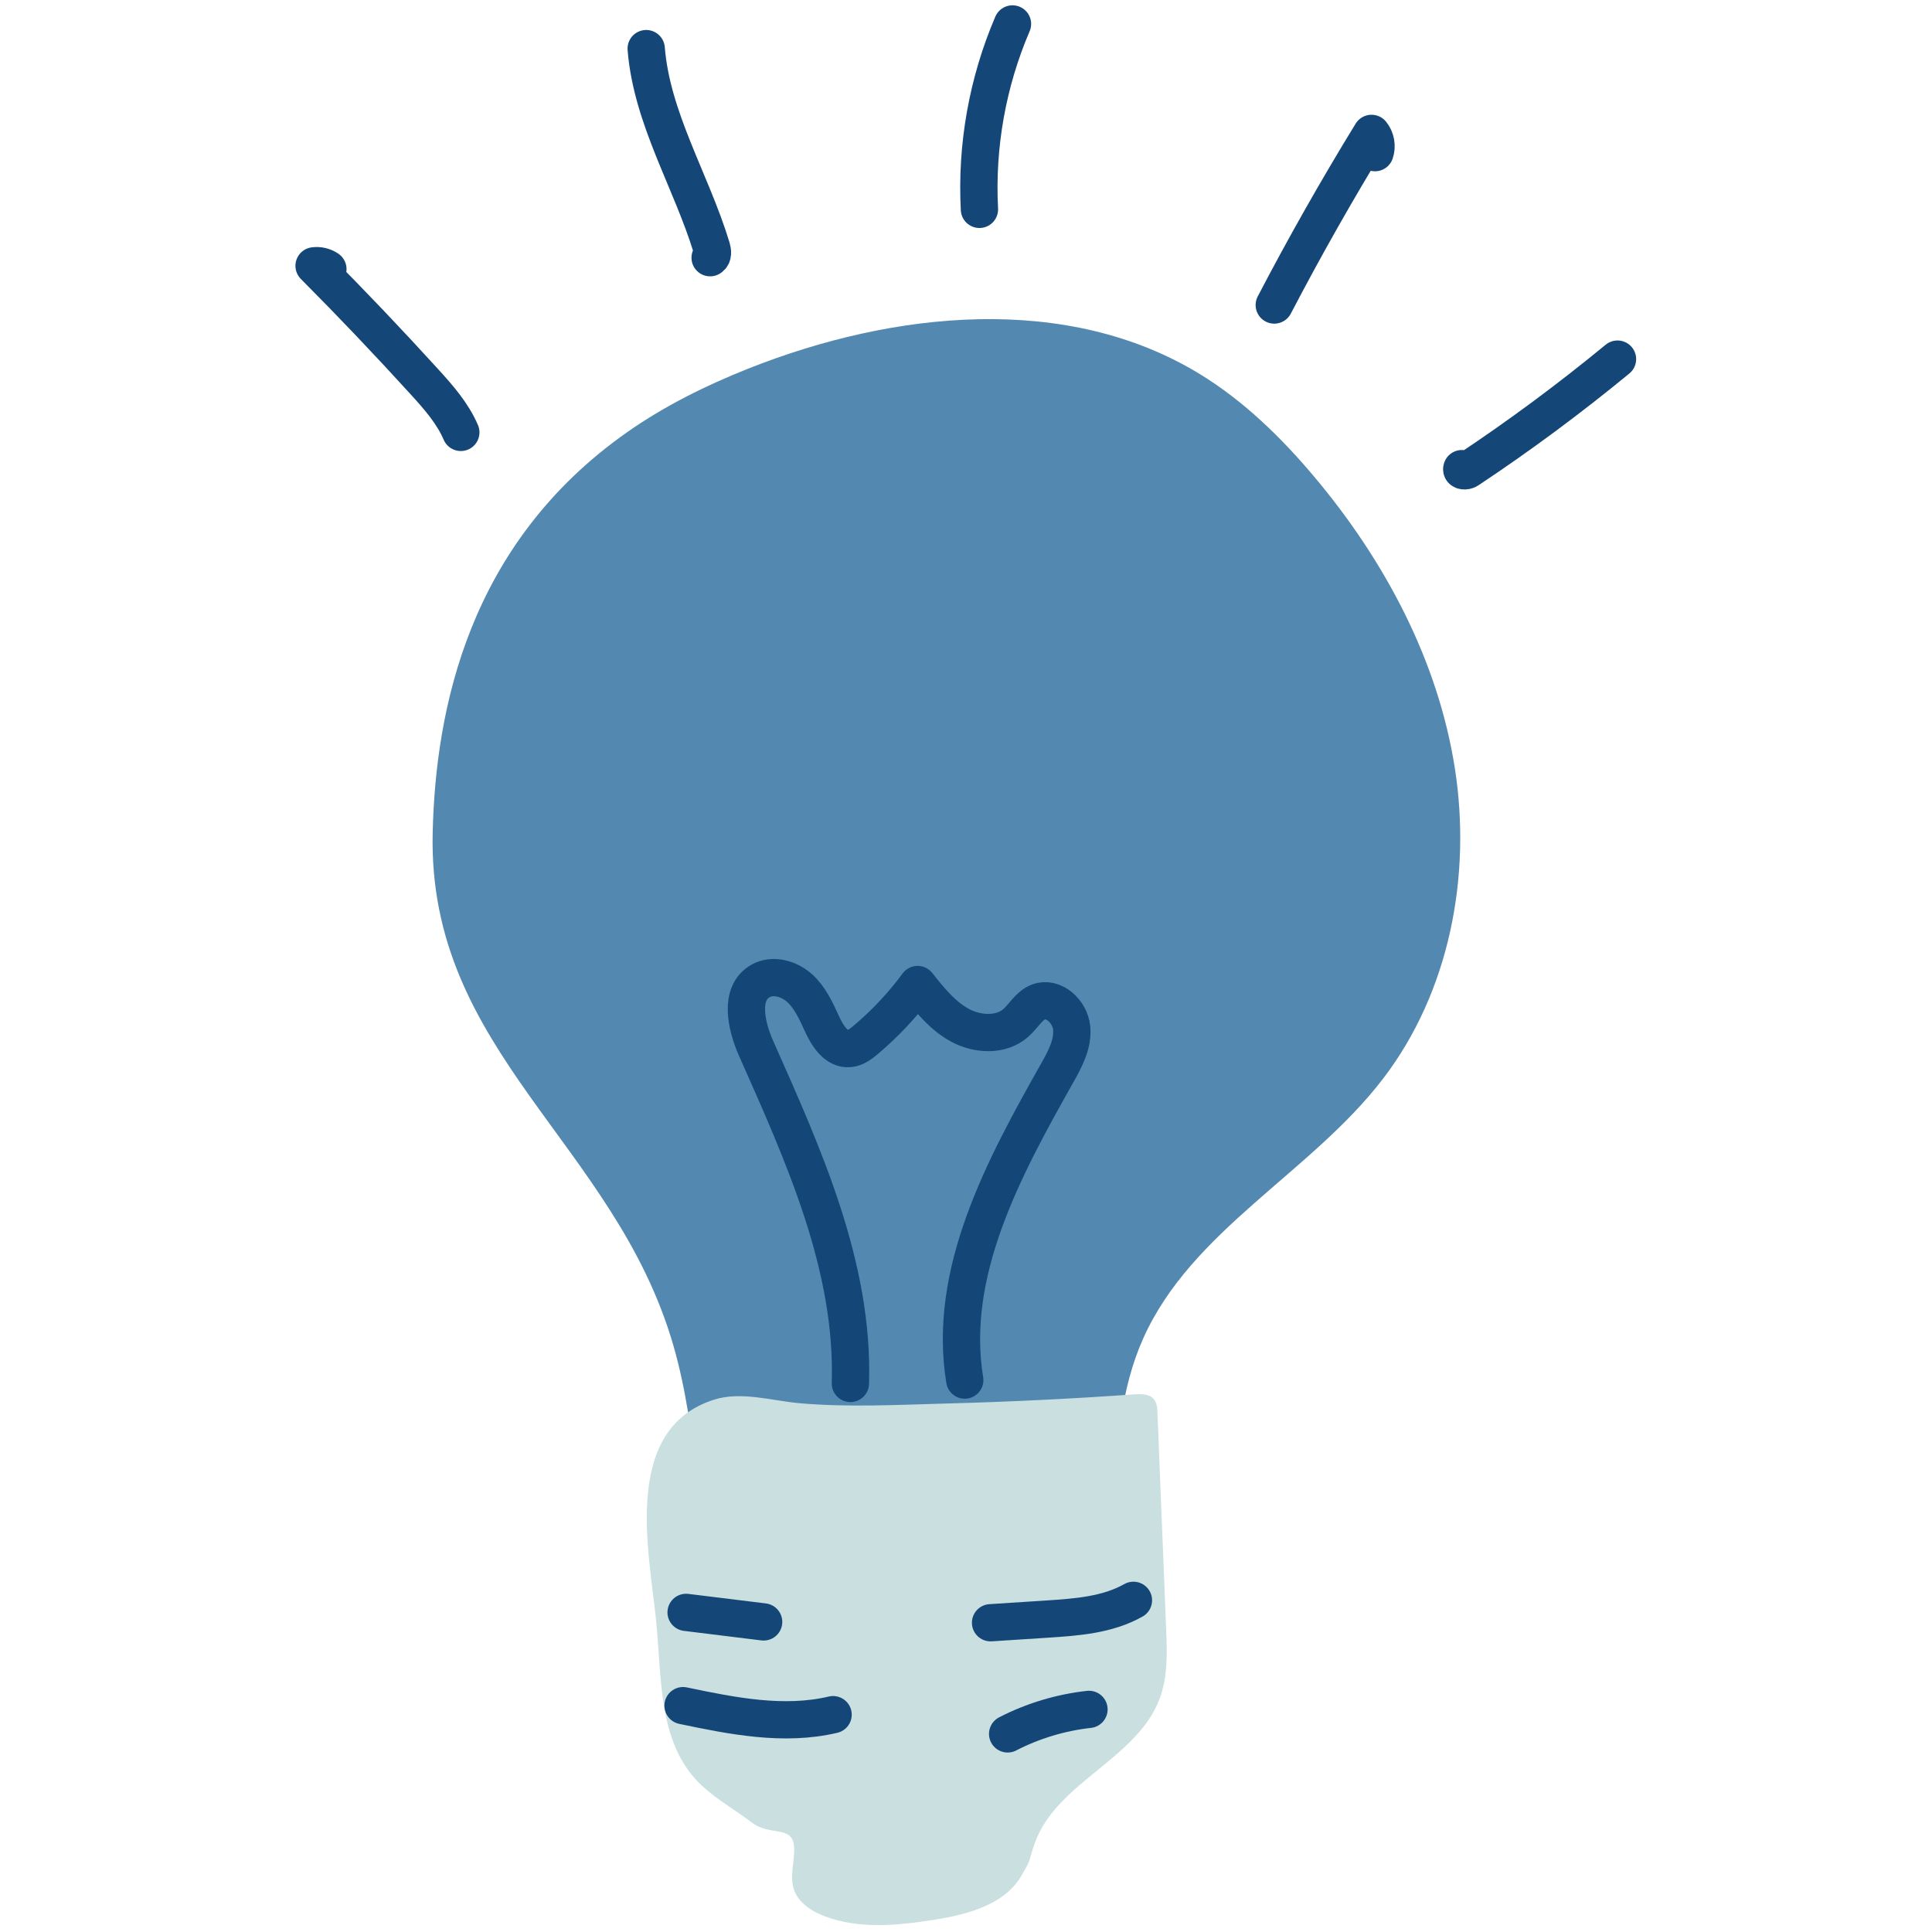 <svg xmlns="http://www.w3.org/2000/svg" xmlns:xlink="http://www.w3.org/1999/xlink" width="500" zoomAndPan="magnify" viewBox="0 0 375 375" height="500" preserveAspectRatio="xMidYMid meet" version="1.0"><defs><clipPath id="e267b10229"><path d="M 57.188 47 L 94 47 L 94 88 L 57.188 88 Z M 57.188 47 " clip-rule="nonzero"/></clipPath></defs><path fill="#5388b0" d="M 83.984 161.598 C 84.547 137.66 90.934 105.48 121.77 83.859 C 129.012 78.781 136.992 74.832 145.207 71.562 C 173.406 60.355 207.109 56.797 232.98 72.664 C 241.465 77.871 248.695 84.926 255.109 92.551 C 268.754 108.777 279.109 128.172 282.383 149.102 C 285.656 170.027 281.34 192.52 268.465 209.355 C 254.473 227.648 231.285 238.758 221.898 259.785 C 212.934 279.875 219.09 303.668 213.035 324.812 C 212.5 326.664 211.816 328.574 210.371 329.848 C 208.586 331.395 206.066 331.652 203.707 331.84 C 195.641 332.477 187.586 333.113 179.52 333.75 C 128.941 337.727 140.66 295.582 130.707 261.176 C 119.352 221.863 82.969 204.176 83.984 161.598 Z M 83.984 161.598 " fill-opacity="1" fill-rule="nonzero"/><path fill="#cadfdf" d="M 220.09 270.648 C 221.465 270.547 223.086 270.531 223.969 271.602 C 224.562 272.324 224.637 273.34 224.664 274.277 C 225.23 288.234 225.781 302.18 226.344 316.137 C 226.535 320.691 226.691 325.391 225.098 329.672 C 220.754 341.387 205.125 345.914 200.883 357.66 C 199.375 361.852 200.504 360.219 198.262 364.066 C 194.957 369.75 187.73 371.613 181.227 372.641 C 174.219 373.742 166.844 374.465 160.195 371.992 C 157.59 371.023 154.969 369.359 154.086 366.711 C 153.246 364.168 154.246 361.391 154.145 358.715 C 153.984 354.07 149.594 356.559 145.902 353.738 C 142.207 350.918 138.008 348.691 134.906 345.234 C 127.695 337.18 128.434 325.102 127.332 314.355 C 125.941 300.906 120.727 277.418 138.543 271.691 C 143.785 269.996 149.812 271.879 155.113 272.355 C 164.645 273.207 174.391 272.66 183.938 272.414 C 196 272.094 208.051 271.5 220.09 270.648 Z M 220.09 270.648 " fill-opacity="1" fill-rule="nonzero"/><path stroke-linecap="round" transform="matrix(1.448, 0, 0, 1.446, -120.385, -118.322)" fill="none" stroke-linejoin="round" d="M 197.13 267.53 C 197.621 251.819 190.86 236.919 184.49 222.55 C 183.141 219.501 182.181 215.139 185.091 213.5 C 186.739 212.571 188.91 213.189 190.321 214.459 C 191.72 215.731 192.529 217.511 193.309 219.231 C 194.04 220.849 195.229 222.75 197.001 222.58 C 197.821 222.499 198.519 221.97 199.161 221.43 C 201.769 219.231 204.121 216.73 206.141 213.981 C 207.789 216.06 209.499 218.199 211.84 219.461 C 214.181 220.719 217.32 220.889 219.31 219.131 C 220.359 218.21 221.05 216.811 222.361 216.32 C 224.381 215.561 226.57 217.619 226.789 219.779 C 227.01 221.94 225.91 223.979 224.85 225.859 C 217.66 238.62 210.1 252.63 212.46 267.079 " stroke="#144778" stroke-width="5" stroke-opacity="1" stroke-miterlimit="10"/><g clip-path="url(#e267b10229)"><path stroke-linecap="round" transform="matrix(1.448, 0, 0, 1.446, -120.385, -118.322)" fill="none" stroke-linejoin="round" d="M 144.909 139.87 C 143.809 137.29 141.91 135.14 140.02 133.061 C 135.211 127.77 130.281 122.579 125.24 117.509 C 125.879 117.42 126.559 117.58 127.09 117.95 " stroke="#144778" stroke-width="5" stroke-opacity="1" stroke-miterlimit="10"/></g><path stroke-linecap="round" transform="matrix(1.448, 0, 0, 1.446, -120.385, -118.322)" fill="none" stroke-linejoin="round" d="M 178.33 116.421 C 178.751 116.17 178.67 115.551 178.53 115.079 C 175.789 106.079 170.509 97.731 169.759 88.351 " stroke="#144778" stroke-width="5" stroke-opacity="1" stroke-miterlimit="10"/><path stroke-linecap="round" transform="matrix(1.448, 0, 0, 1.446, -120.385, -118.322)" fill="none" stroke-linejoin="round" d="M 214.429 109.931 C 213.981 101.439 215.51 92.851 218.86 85.04 " stroke="#144778" stroke-width="5" stroke-opacity="1" stroke-miterlimit="10"/><path stroke-linecap="round" transform="matrix(1.448, 0, 0, 1.446, -120.385, -118.322)" fill="none" stroke-linejoin="round" d="M 253.95 122.771 C 258.03 114.941 262.381 107.26 266.99 99.73 C 267.57 100.44 267.75 101.461 267.451 102.32 " stroke="#144778" stroke-width="5" stroke-opacity="1" stroke-miterlimit="10"/><path stroke-linecap="round" transform="matrix(1.448, 0, 0, 1.446, -120.385, -118.322)" fill="none" stroke-linejoin="round" d="M 279.099 144.731 C 278.959 145.08 279.609 145.109 279.919 144.901 C 286.85 140.291 293.541 135.319 299.96 130.031 " stroke="#144778" stroke-width="5" stroke-opacity="1" stroke-miterlimit="10"/><path stroke-linecap="round" transform="matrix(1.448, 0, 0, 1.446, -120.385, -118.322)" fill="none" stroke-linejoin="round" d="M 174.7 310.779 C 181.329 312.17 188.22 313.55 194.811 311.989 " stroke="#144778" stroke-width="5" stroke-opacity="1" stroke-miterlimit="10"/><path stroke-linecap="round" transform="matrix(1.448, 0, 0, 1.446, -120.385, -118.322)" fill="none" stroke-linejoin="round" d="M 175.11 298.26 C 178.57 298.69 182.041 299.111 185.501 299.541 " stroke="#144778" stroke-width="5" stroke-opacity="1" stroke-miterlimit="10"/><path stroke-linecap="round" transform="matrix(1.448, 0, 0, 1.446, -120.385, -118.322)" fill="none" stroke-linejoin="round" d="M 215.92 299.651 C 218.45 299.489 220.99 299.319 223.52 299.16 C 227.49 298.9 231.611 298.601 235.071 296.64 " stroke="#144778" stroke-width="5" stroke-opacity="1" stroke-miterlimit="10"/><path stroke-linecap="round" transform="matrix(1.448, 0, 0, 1.446, -120.385, -118.322)" fill="none" stroke-linejoin="round" d="M 218.21 314.571 C 221.6 312.821 225.319 311.7 229.111 311.281 " stroke="#144778" stroke-width="5" stroke-opacity="1" stroke-miterlimit="10"/></svg>